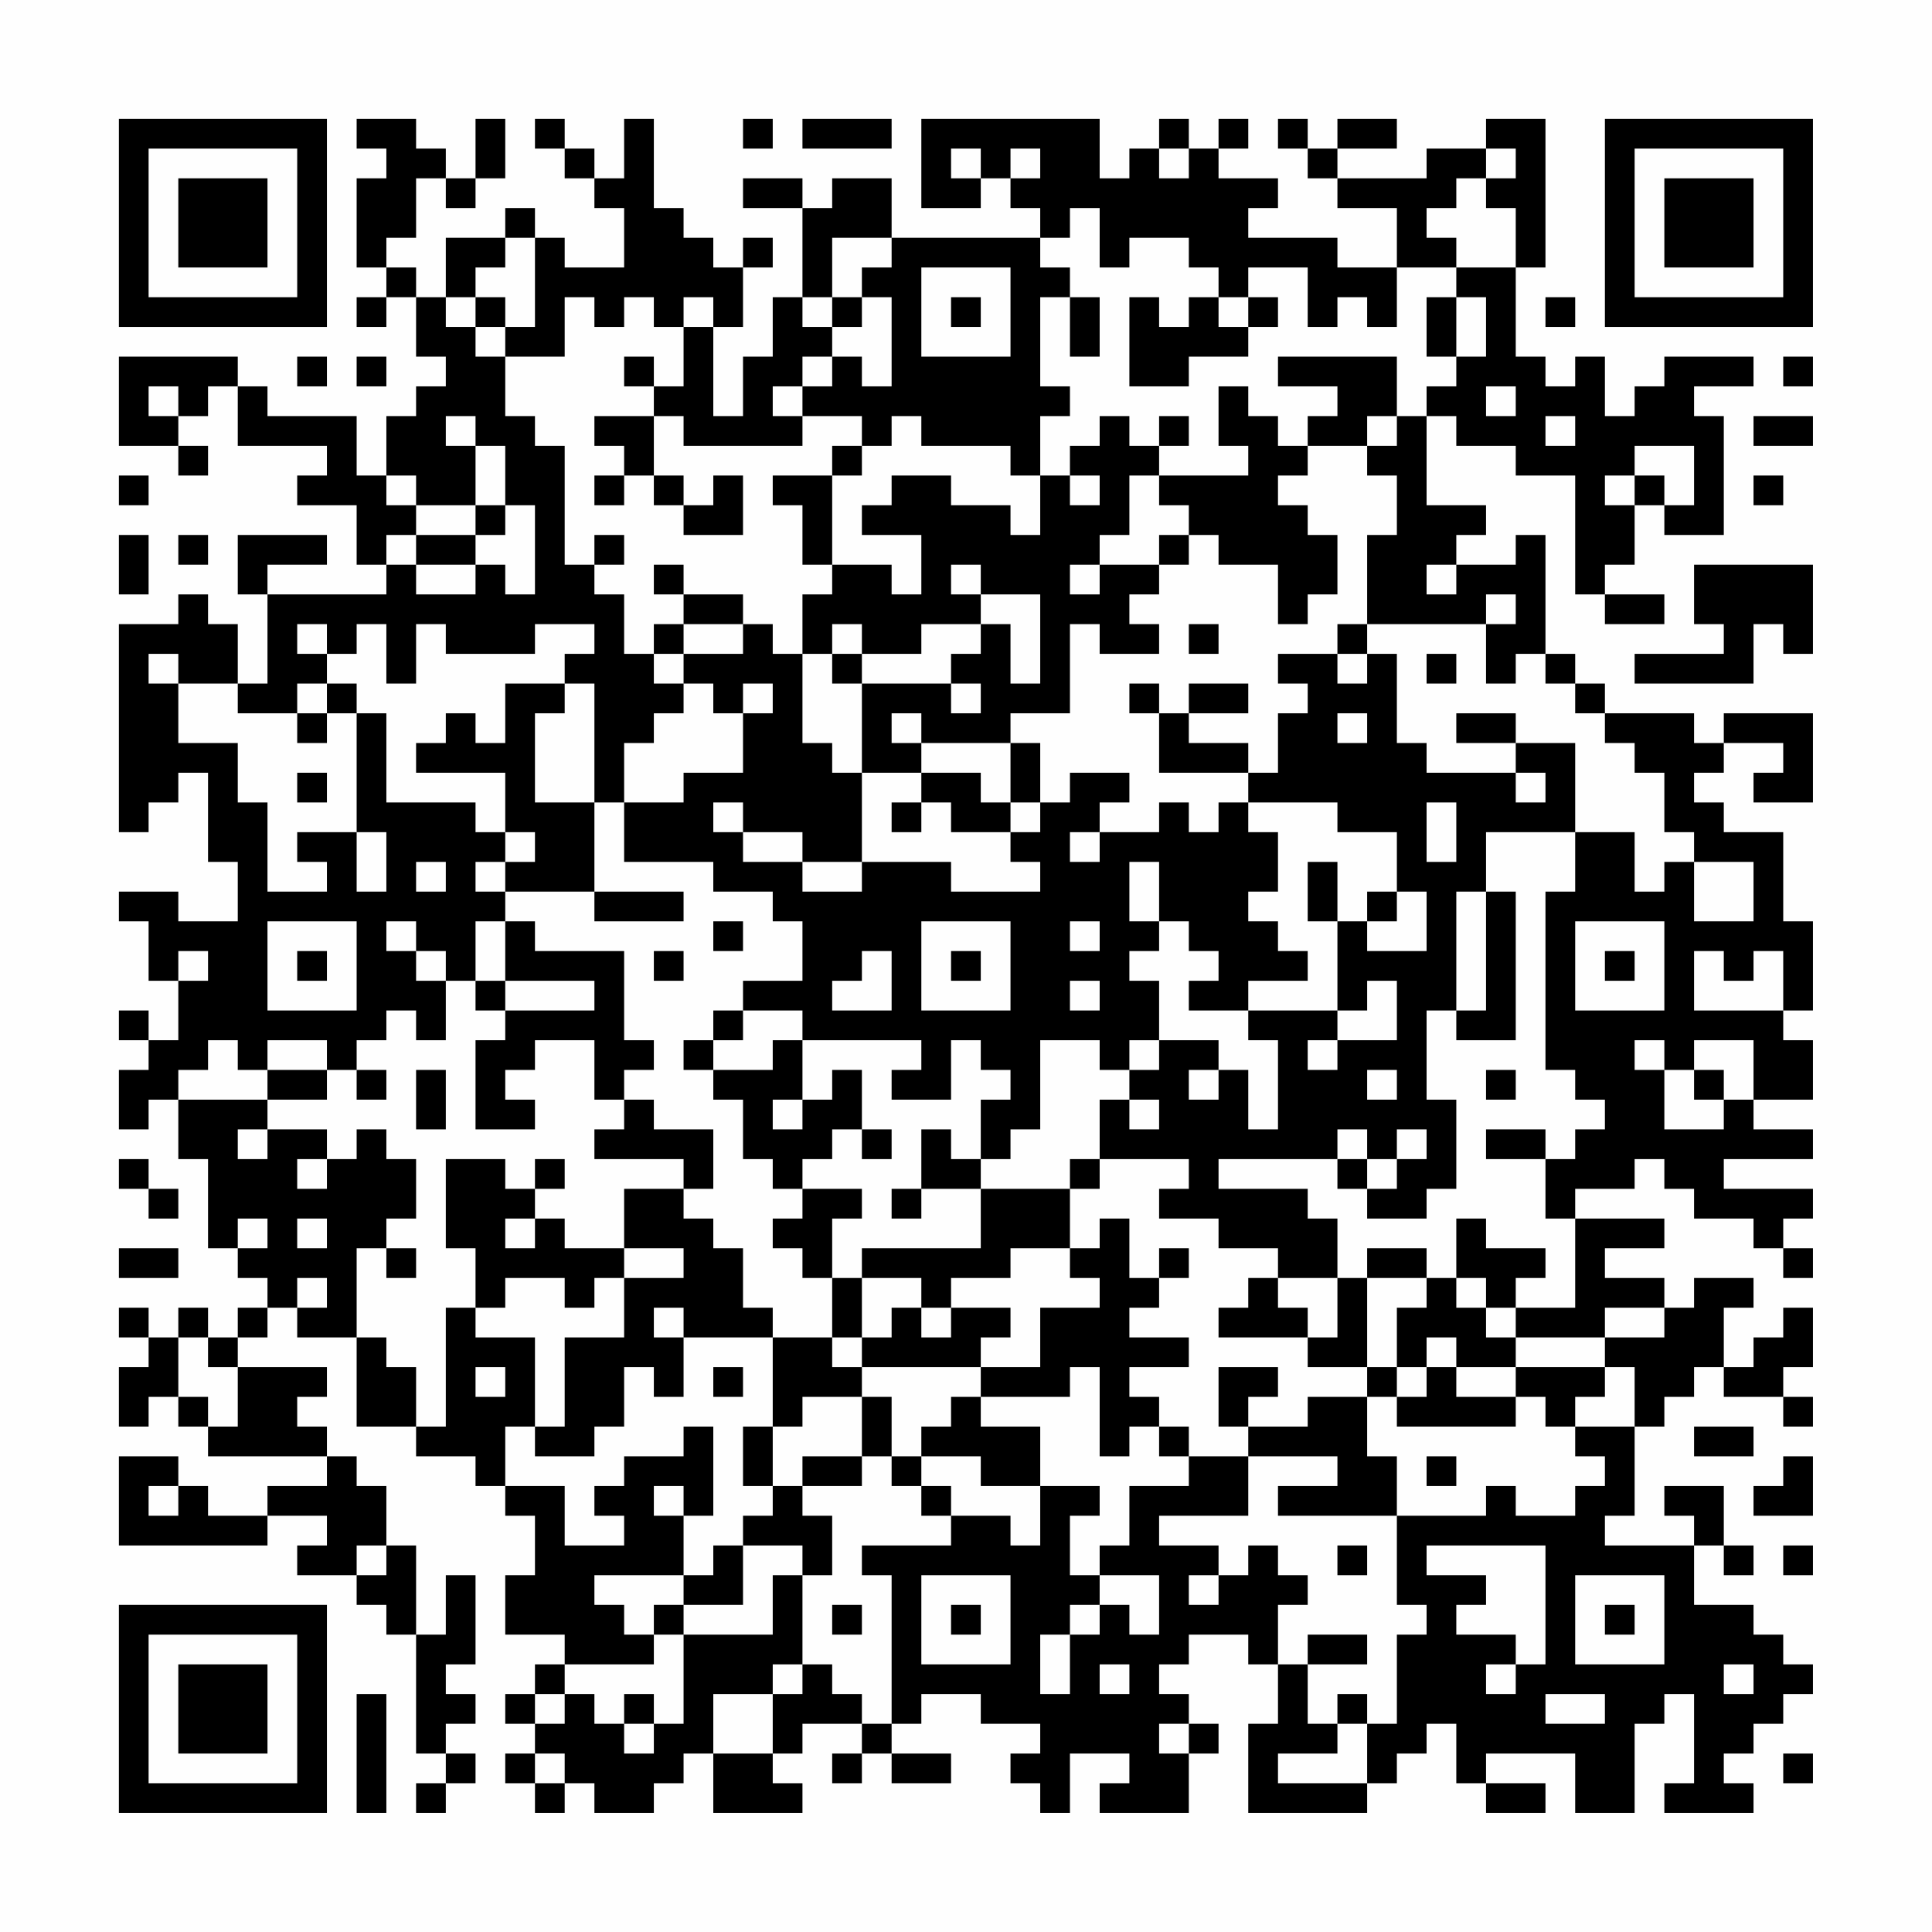 <?xml version="1.0" encoding="UTF-8"?>
<svg xmlns="http://www.w3.org/2000/svg" version="1.1" width="300" height="300" viewBox="0 0 300 300"><rect x="0" y="0" width="300" height="300" fill="#fefefe"/><g transform="scale(4.615)"><g transform="translate(4,4)"><path fill-rule="evenodd" d="M8 0L8 1L9 1L9 2L8 2L8 5L9 5L9 6L8 6L8 7L9 7L9 6L10 6L10 8L11 8L11 9L10 9L10 10L9 10L9 12L8 12L8 10L5 10L5 9L4 9L4 8L0 8L0 11L2 11L2 12L3 12L3 11L2 11L2 10L3 10L3 9L4 9L4 11L7 11L7 12L6 12L6 13L8 13L8 15L9 15L9 16L5 16L5 15L7 15L7 14L4 14L4 16L5 16L5 19L4 19L4 17L3 17L3 16L2 16L2 17L0 17L0 24L1 24L1 23L2 23L2 22L3 22L3 25L4 25L4 27L2 27L2 26L0 26L0 27L1 27L1 29L2 29L2 31L1 31L1 30L0 30L0 31L1 31L1 32L0 32L0 34L1 34L1 33L2 33L2 35L3 35L3 38L4 38L4 39L5 39L5 40L4 40L4 41L3 41L3 40L2 40L2 41L1 41L1 40L0 40L0 41L1 41L1 42L0 42L0 44L1 44L1 43L2 43L2 44L3 44L3 45L7 45L7 46L5 46L5 47L3 47L3 46L2 46L2 45L0 45L0 48L5 48L5 47L7 47L7 48L6 48L6 49L8 49L8 50L9 50L9 51L10 51L10 55L11 55L11 56L10 56L10 57L11 57L11 56L12 56L12 55L11 55L11 54L12 54L12 53L11 53L11 52L12 52L12 49L11 49L11 51L10 51L10 48L9 48L9 46L8 46L8 45L7 45L7 44L6 44L6 43L7 43L7 42L4 42L4 41L5 41L5 40L6 40L6 41L8 41L8 44L10 44L10 45L12 45L12 46L13 46L13 47L14 47L14 49L13 49L13 51L15 51L15 52L14 52L14 53L13 53L13 54L14 54L14 55L13 55L13 56L14 56L14 57L15 57L15 56L16 56L16 57L18 57L18 56L19 56L19 55L20 55L20 57L23 57L23 56L22 56L22 55L23 55L23 54L25 54L25 55L24 55L24 56L25 56L25 55L26 55L26 56L28 56L28 55L26 55L26 54L27 54L27 53L29 53L29 54L31 54L31 55L30 55L30 56L31 56L31 57L32 57L32 55L34 55L34 56L33 56L33 57L36 57L36 55L37 55L37 54L36 54L36 53L35 53L35 52L36 52L36 51L38 51L38 52L39 52L39 54L38 54L38 57L42 57L42 56L43 56L43 55L44 55L44 54L45 54L45 56L46 56L46 57L48 57L48 56L46 56L46 55L49 55L49 57L51 57L51 54L52 54L52 53L53 53L53 56L52 56L52 57L55 57L55 56L54 56L54 55L55 55L55 54L56 54L56 53L57 53L57 52L56 52L56 51L55 51L55 50L53 50L53 48L54 48L54 49L55 49L55 48L54 48L54 46L52 46L52 47L53 47L53 48L50 48L50 47L51 47L51 44L52 44L52 43L53 43L53 42L54 42L54 43L56 43L56 44L57 44L57 43L56 43L56 42L57 42L57 40L56 40L56 41L55 41L55 42L54 42L54 40L55 40L55 39L53 39L53 40L52 40L52 39L50 39L50 38L52 38L52 37L49 37L49 36L51 36L51 35L52 35L52 36L53 36L53 37L55 37L55 38L56 38L56 39L57 39L57 38L56 38L56 37L57 37L57 36L54 36L54 35L57 35L57 34L55 34L55 33L57 33L57 31L56 31L56 30L57 30L57 27L56 27L56 24L54 24L54 23L53 23L53 22L54 22L54 21L56 21L56 22L55 22L55 23L57 23L57 20L54 20L54 21L53 21L53 20L50 20L50 19L49 19L49 18L48 18L48 14L47 14L47 15L45 15L45 14L46 14L46 13L44 13L44 10L45 10L45 11L47 11L47 12L49 12L49 16L50 16L50 17L52 17L52 16L50 16L50 15L51 15L51 13L52 13L52 14L54 14L54 10L53 10L53 9L55 9L55 8L52 8L52 9L51 9L51 10L50 10L50 8L49 8L49 9L48 9L48 8L47 8L47 5L48 5L48 0L46 0L46 1L44 1L44 2L41 2L41 1L43 1L43 0L41 0L41 1L40 1L40 0L39 0L39 1L40 1L40 2L41 2L41 3L43 3L43 5L41 5L41 4L38 4L38 3L39 3L39 2L37 2L37 1L38 1L38 0L37 0L37 1L36 1L36 0L35 0L35 1L34 1L34 2L33 2L33 0L27 0L27 3L29 3L29 2L30 2L30 3L31 3L31 4L26 4L26 2L24 2L24 3L23 3L23 2L21 2L21 3L23 3L23 6L22 6L22 8L21 8L21 10L20 10L20 7L21 7L21 5L22 5L22 4L21 4L21 5L20 5L20 4L19 4L19 3L18 3L18 0L17 0L17 2L16 2L16 1L15 1L15 0L14 0L14 1L15 1L15 2L16 2L16 3L17 3L17 5L15 5L15 4L14 4L14 3L13 3L13 4L11 4L11 6L10 6L10 5L9 5L9 4L10 4L10 2L11 2L11 3L12 3L12 2L13 2L13 0L12 0L12 2L11 2L11 1L10 1L10 0ZM21 0L21 1L22 1L22 0ZM23 0L23 1L26 1L26 0ZM28 1L28 2L29 2L29 1ZM30 1L30 2L31 2L31 1ZM35 1L35 2L36 2L36 1ZM46 1L46 2L45 2L45 3L44 3L44 4L45 4L45 5L43 5L43 7L42 7L42 6L41 6L41 7L40 7L40 5L38 5L38 6L37 6L37 5L36 5L36 4L34 4L34 5L33 5L33 3L32 3L32 4L31 4L31 5L32 5L32 6L31 6L31 9L32 9L32 10L31 10L31 12L30 12L30 11L27 11L27 10L26 10L26 11L25 11L25 10L23 10L23 9L24 9L24 8L25 8L25 9L26 9L26 6L25 6L25 5L26 5L26 4L24 4L24 6L23 6L23 7L24 7L24 8L23 8L23 9L22 9L22 10L23 10L23 11L19 11L19 10L18 10L18 9L19 9L19 7L20 7L20 6L19 6L19 7L18 7L18 6L17 6L17 7L16 7L16 6L15 6L15 8L13 8L13 7L14 7L14 4L13 4L13 5L12 5L12 6L11 6L11 7L12 7L12 8L13 8L13 10L14 10L14 11L15 11L15 15L16 15L16 16L17 16L17 18L18 18L18 19L19 19L19 20L18 20L18 21L17 21L17 23L16 23L16 19L15 19L15 18L16 18L16 17L14 17L14 18L11 18L11 17L10 17L10 19L9 19L9 17L8 17L8 18L7 18L7 17L6 17L6 18L7 18L7 19L6 19L6 20L4 20L4 19L2 19L2 18L1 18L1 19L2 19L2 21L4 21L4 23L5 23L5 26L7 26L7 25L6 25L6 24L8 24L8 26L9 26L9 24L8 24L8 20L9 20L9 23L12 23L12 24L13 24L13 25L12 25L12 26L13 26L13 27L12 27L12 29L11 29L11 28L10 28L10 27L9 27L9 28L10 28L10 29L11 29L11 31L10 31L10 30L9 30L9 31L8 31L8 32L7 32L7 31L5 31L5 32L4 32L4 31L3 31L3 32L2 32L2 33L5 33L5 34L4 34L4 35L5 35L5 34L7 34L7 35L6 35L6 36L7 36L7 35L8 35L8 34L9 34L9 35L10 35L10 37L9 37L9 38L8 38L8 41L9 41L9 42L10 42L10 44L11 44L11 40L12 40L12 41L14 41L14 44L13 44L13 46L15 46L15 48L17 48L17 47L16 47L16 46L17 46L17 45L19 45L19 44L20 44L20 47L19 47L19 46L18 46L18 47L19 47L19 49L16 49L16 50L17 50L17 51L18 51L18 52L15 52L15 53L14 53L14 54L15 54L15 53L16 53L16 54L17 54L17 55L18 55L18 54L19 54L19 51L22 51L22 49L23 49L23 52L22 52L22 53L20 53L20 55L22 55L22 53L23 53L23 52L24 52L24 53L25 53L25 54L26 54L26 49L25 49L25 48L28 48L28 47L30 47L30 48L31 48L31 46L33 46L33 47L32 47L32 49L33 49L33 50L32 50L32 51L31 51L31 53L32 53L32 51L33 51L33 50L34 50L34 51L35 51L35 49L33 49L33 48L34 48L34 46L36 46L36 45L38 45L38 47L35 47L35 48L37 48L37 49L36 49L36 50L37 50L37 49L38 49L38 48L39 48L39 49L40 49L40 50L39 50L39 52L40 52L40 54L41 54L41 55L39 55L39 56L42 56L42 54L43 54L43 51L44 51L44 50L43 50L43 47L46 47L46 46L47 46L47 47L49 47L49 46L50 46L50 45L49 45L49 44L51 44L51 42L50 42L50 41L52 41L52 40L50 40L50 41L47 41L47 40L49 40L49 37L48 37L48 35L49 35L49 34L50 34L50 33L49 33L49 32L48 32L48 26L49 26L49 24L51 24L51 26L52 26L52 25L53 25L53 27L55 27L55 25L53 25L53 24L52 24L52 22L51 22L51 21L50 21L50 20L49 20L49 19L48 19L48 18L47 18L47 19L46 19L46 17L47 17L47 16L46 16L46 17L42 17L42 14L43 14L43 12L42 12L42 11L43 11L43 10L44 10L44 9L45 9L45 8L46 8L46 6L45 6L45 5L47 5L47 3L46 3L46 2L47 2L47 1ZM27 5L27 8L30 8L30 5ZM12 6L12 7L13 7L13 6ZM24 6L24 7L25 7L25 6ZM28 6L28 7L29 7L29 6ZM32 6L32 8L33 8L33 6ZM34 6L34 9L36 9L36 8L38 8L38 7L39 7L39 6L38 6L38 7L37 7L37 6L36 6L36 7L35 7L35 6ZM44 6L44 8L45 8L45 6ZM48 6L48 7L49 7L49 6ZM6 8L6 9L7 9L7 8ZM8 8L8 9L9 9L9 8ZM17 8L17 9L18 9L18 8ZM39 8L39 9L41 9L41 10L40 10L40 11L39 11L39 10L38 10L38 9L37 9L37 11L38 11L38 12L35 12L35 11L36 11L36 10L35 10L35 11L34 11L34 10L33 10L33 11L32 11L32 12L31 12L31 14L30 14L30 13L28 13L28 12L26 12L26 13L25 13L25 14L27 14L27 16L26 16L26 15L24 15L24 12L25 12L25 11L24 11L24 12L22 12L22 13L23 13L23 15L24 15L24 16L23 16L23 18L22 18L22 17L21 17L21 16L19 16L19 15L18 15L18 16L19 16L19 17L18 17L18 18L19 18L19 19L20 19L20 20L21 20L21 22L19 22L19 23L17 23L17 25L20 25L20 26L22 26L22 27L23 27L23 29L21 29L21 30L20 30L20 31L19 31L19 32L20 32L20 33L21 33L21 35L22 35L22 36L23 36L23 37L22 37L22 38L23 38L23 39L24 39L24 41L22 41L22 40L21 40L21 38L20 38L20 37L19 37L19 36L20 36L20 34L18 34L18 33L17 33L17 32L18 32L18 31L17 31L17 28L14 28L14 27L13 27L13 29L12 29L12 30L13 30L13 31L12 31L12 34L14 34L14 33L13 33L13 32L14 32L14 31L16 31L16 33L17 33L17 34L16 34L16 35L19 35L19 36L17 36L17 38L15 38L15 37L14 37L14 36L15 36L15 35L14 35L14 36L13 36L13 35L11 35L11 38L12 38L12 40L13 40L13 39L15 39L15 40L16 40L16 39L17 39L17 41L15 41L15 44L14 44L14 45L16 45L16 44L17 44L17 42L18 42L18 43L19 43L19 41L22 41L22 44L21 44L21 46L22 46L22 47L21 47L21 48L20 48L20 49L19 49L19 50L18 50L18 51L19 51L19 50L21 50L21 48L23 48L23 49L24 49L24 47L23 47L23 46L25 46L25 45L26 45L26 46L27 46L27 47L28 47L28 46L27 46L27 45L29 45L29 46L31 46L31 44L29 44L29 43L32 43L32 42L33 42L33 45L34 45L34 44L35 44L35 45L36 45L36 44L35 44L35 43L34 43L34 42L36 42L36 41L34 41L34 40L35 40L35 39L36 39L36 38L35 38L35 39L34 39L34 37L33 37L33 38L32 38L32 36L33 36L33 35L36 35L36 36L35 36L35 37L37 37L37 38L39 38L39 39L38 39L38 40L37 40L37 41L40 41L40 42L42 42L42 43L40 43L40 44L38 44L38 43L39 43L39 42L37 42L37 44L38 44L38 45L41 45L41 46L39 46L39 47L43 47L43 45L42 45L42 43L43 43L43 44L47 44L47 43L48 43L48 44L49 44L49 43L50 43L50 42L47 42L47 41L46 41L46 40L47 40L47 39L48 39L48 38L46 38L46 37L45 37L45 39L44 39L44 38L42 38L42 39L41 39L41 37L40 37L40 36L37 36L37 35L41 35L41 36L42 36L42 37L44 37L44 36L45 36L45 33L44 33L44 30L45 30L45 31L47 31L47 26L46 26L46 24L49 24L49 21L47 21L47 20L45 20L45 21L47 21L47 22L44 22L44 21L43 21L43 18L42 18L42 17L41 17L41 18L39 18L39 19L40 19L40 20L39 20L39 22L38 22L38 21L36 21L36 20L38 20L38 19L36 19L36 20L35 20L35 19L34 19L34 20L35 20L35 22L38 22L38 23L37 23L37 24L36 24L36 23L35 23L35 24L33 24L33 23L34 23L34 22L32 22L32 23L31 23L31 21L30 21L30 20L32 20L32 17L33 17L33 18L35 18L35 17L34 17L34 16L35 16L35 15L36 15L36 14L37 14L37 15L39 15L39 17L40 17L40 16L41 16L41 14L40 14L40 13L39 13L39 12L40 12L40 11L42 11L42 10L43 10L43 8ZM56 8L56 9L57 9L57 8ZM1 9L1 10L2 10L2 9ZM46 9L46 10L47 10L47 9ZM11 10L11 11L12 11L12 13L10 13L10 12L9 12L9 13L10 13L10 14L9 14L9 15L10 15L10 16L12 16L12 15L13 15L13 16L14 16L14 13L13 13L13 11L12 11L12 10ZM16 10L16 11L17 11L17 12L16 12L16 13L17 13L17 12L18 12L18 13L19 13L19 14L21 14L21 12L20 12L20 13L19 13L19 12L18 12L18 10ZM48 10L48 11L49 11L49 10ZM55 10L55 11L57 11L57 10ZM51 11L51 12L50 12L50 13L51 13L51 12L52 12L52 13L53 13L53 11ZM0 12L0 13L1 13L1 12ZM32 12L32 13L33 13L33 12ZM34 12L34 14L33 14L33 15L32 15L32 16L33 16L33 15L35 15L35 14L36 14L36 13L35 13L35 12ZM55 12L55 13L56 13L56 12ZM12 13L12 14L10 14L10 15L12 15L12 14L13 14L13 13ZM0 14L0 16L1 16L1 14ZM2 14L2 15L3 15L3 14ZM16 14L16 15L17 15L17 14ZM28 15L28 16L29 16L29 17L27 17L27 18L25 18L25 17L24 17L24 18L23 18L23 21L24 21L24 22L25 22L25 25L23 25L23 24L21 24L21 23L20 23L20 24L21 24L21 25L23 25L23 26L25 26L25 25L28 25L28 26L31 26L31 25L30 25L30 24L31 24L31 23L30 23L30 21L27 21L27 20L26 20L26 21L27 21L27 22L25 22L25 19L28 19L28 20L29 20L29 19L28 19L28 18L29 18L29 17L30 17L30 19L31 19L31 16L29 16L29 15ZM44 15L44 16L45 16L45 15ZM53 15L53 17L54 17L54 18L51 18L51 19L55 19L55 17L56 17L56 18L57 18L57 15ZM19 17L19 18L21 18L21 17ZM36 17L36 18L37 18L37 17ZM24 18L24 19L25 19L25 18ZM41 18L41 19L42 19L42 18ZM44 18L44 19L45 19L45 18ZM7 19L7 20L6 20L6 21L7 21L7 20L8 20L8 19ZM13 19L13 21L12 21L12 20L11 20L11 21L10 21L10 22L13 22L13 24L14 24L14 25L13 25L13 26L16 26L16 27L19 27L19 26L16 26L16 23L14 23L14 20L15 20L15 19ZM21 19L21 20L22 20L22 19ZM41 20L41 21L42 21L42 20ZM6 22L6 23L7 23L7 22ZM27 22L27 23L26 23L26 24L27 24L27 23L28 23L28 24L30 24L30 23L29 23L29 22ZM47 22L47 23L48 23L48 22ZM38 23L38 24L39 24L39 26L38 26L38 27L39 27L39 28L40 28L40 29L38 29L38 30L36 30L36 29L37 29L37 28L36 28L36 27L35 27L35 25L34 25L34 27L35 27L35 28L34 28L34 29L35 29L35 31L34 31L34 32L33 32L33 31L31 31L31 34L30 34L30 35L29 35L29 33L30 33L30 32L29 32L29 31L28 31L28 33L26 33L26 32L27 32L27 31L23 31L23 30L21 30L21 31L20 31L20 32L22 32L22 31L23 31L23 33L22 33L22 34L23 34L23 33L24 33L24 32L25 32L25 34L24 34L24 35L23 35L23 36L25 36L25 37L24 37L24 39L25 39L25 41L24 41L24 42L25 42L25 43L23 43L23 44L22 44L22 46L23 46L23 45L25 45L25 43L26 43L26 45L27 45L27 44L28 44L28 43L29 43L29 42L31 42L31 40L33 40L33 39L32 39L32 38L30 38L30 39L28 39L28 40L27 40L27 39L25 39L25 38L29 38L29 36L32 36L32 35L33 35L33 33L34 33L34 34L35 34L35 33L34 33L34 32L35 32L35 31L37 31L37 32L36 32L36 33L37 33L37 32L38 32L38 34L39 34L39 31L38 31L38 30L41 30L41 31L40 31L40 32L41 32L41 31L43 31L43 29L42 29L42 30L41 30L41 27L42 27L42 28L44 28L44 26L43 26L43 24L41 24L41 23ZM44 23L44 25L45 25L45 23ZM32 24L32 25L33 25L33 24ZM10 25L10 26L11 26L11 25ZM40 25L40 27L41 27L41 25ZM42 26L42 27L43 27L43 26ZM45 26L45 30L46 30L46 26ZM5 27L5 30L8 30L8 27ZM20 27L20 28L21 28L21 27ZM27 27L27 30L30 30L30 27ZM32 27L32 28L33 28L33 27ZM49 27L49 30L52 30L52 27ZM2 28L2 29L3 29L3 28ZM6 28L6 29L7 29L7 28ZM18 28L18 29L19 29L19 28ZM25 28L25 29L24 29L24 30L26 30L26 28ZM28 28L28 29L29 29L29 28ZM50 28L50 29L51 29L51 28ZM53 28L53 30L56 30L56 28L55 28L55 29L54 29L54 28ZM13 29L13 30L16 30L16 29ZM32 29L32 30L33 30L33 29ZM51 31L51 32L52 32L52 34L54 34L54 33L55 33L55 31L53 31L53 32L52 32L52 31ZM5 32L5 33L7 33L7 32ZM8 32L8 33L9 33L9 32ZM10 32L10 34L11 34L11 32ZM42 32L42 33L43 33L43 32ZM46 32L46 33L47 33L47 32ZM53 32L53 33L54 33L54 32ZM25 34L25 35L26 35L26 34ZM27 34L27 36L26 36L26 37L27 37L27 36L29 36L29 35L28 35L28 34ZM41 34L41 35L42 35L42 36L43 36L43 35L44 35L44 34L43 34L43 35L42 35L42 34ZM46 34L46 35L48 35L48 34ZM0 35L0 36L1 36L1 37L2 37L2 36L1 36L1 35ZM4 37L4 38L5 38L5 37ZM6 37L6 38L7 38L7 37ZM13 37L13 38L14 38L14 37ZM0 38L0 39L2 39L2 38ZM9 38L9 39L10 39L10 38ZM17 38L17 39L19 39L19 38ZM6 39L6 40L7 40L7 39ZM39 39L39 40L40 40L40 41L41 41L41 39ZM42 39L42 42L43 42L43 43L44 43L44 42L45 42L45 43L47 43L47 42L45 42L45 41L44 41L44 42L43 42L43 40L44 40L44 39ZM45 39L45 40L46 40L46 39ZM18 40L18 41L19 41L19 40ZM26 40L26 41L25 41L25 42L29 42L29 41L30 41L30 40L28 40L28 41L27 41L27 40ZM2 41L2 43L3 43L3 44L4 44L4 42L3 42L3 41ZM12 42L12 43L13 43L13 42ZM20 42L20 43L21 43L21 42ZM53 44L53 45L55 45L55 44ZM44 45L44 46L45 46L45 45ZM56 45L56 46L55 46L55 47L57 47L57 45ZM1 46L1 47L2 47L2 46ZM8 48L8 49L9 49L9 48ZM41 48L41 49L42 49L42 48ZM44 48L44 49L46 49L46 50L45 50L45 51L47 51L47 52L46 52L46 53L47 53L47 52L48 52L48 48ZM56 48L56 49L57 49L57 48ZM27 49L27 52L30 52L30 49ZM49 49L49 52L52 52L52 49ZM24 50L24 51L25 51L25 50ZM28 50L28 51L29 51L29 50ZM50 50L50 51L51 51L51 50ZM40 51L40 52L42 52L42 51ZM33 52L33 53L34 53L34 52ZM54 52L54 53L55 53L55 52ZM8 53L8 57L9 57L9 53ZM17 53L17 54L18 54L18 53ZM41 53L41 54L42 54L42 53ZM48 53L48 54L50 54L50 53ZM35 54L35 55L36 55L36 54ZM14 55L14 56L15 56L15 55ZM56 55L56 56L57 56L57 55ZM0 0L0 7L7 7L7 0ZM1 1L1 6L6 6L6 1ZM2 2L2 5L5 5L5 2ZM50 0L50 7L57 7L57 0ZM51 1L51 6L56 6L56 1ZM52 2L52 5L55 5L55 2ZM0 50L0 57L7 57L7 50ZM1 51L1 56L6 56L6 51ZM2 52L2 55L5 55L5 52Z" fill="#000000"/></g></g></svg>
